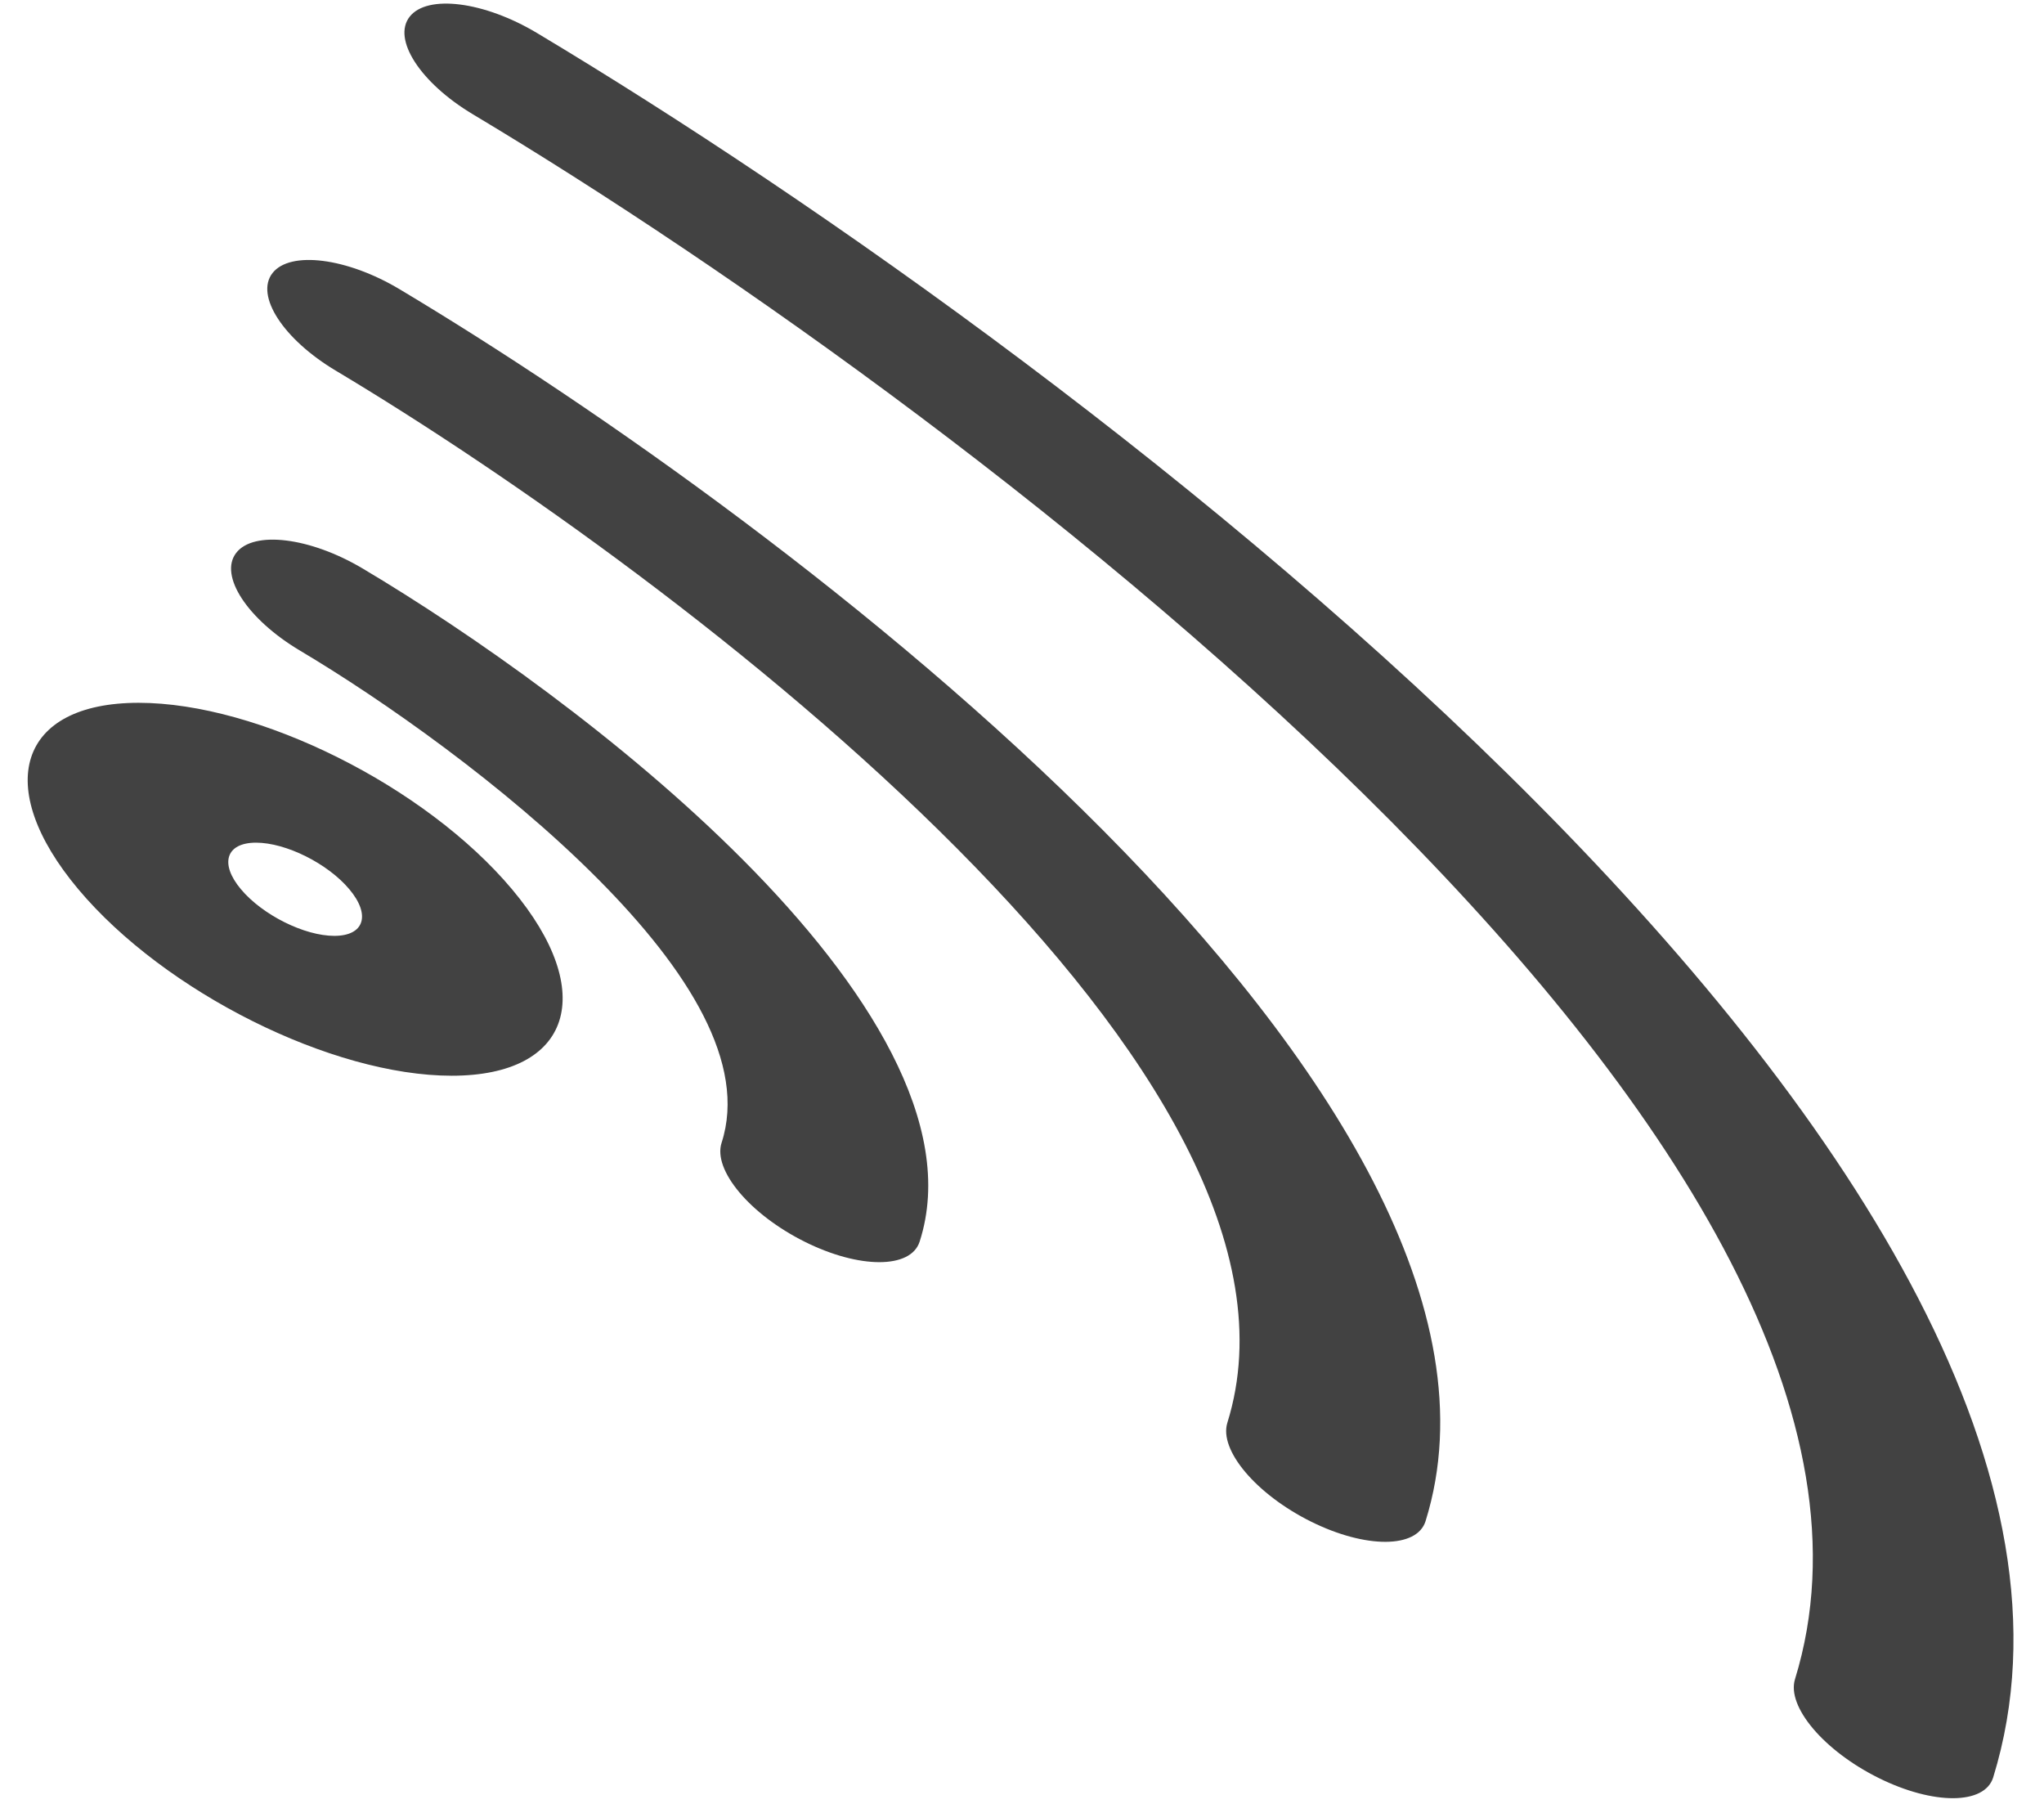 <svg width="34" height="30" viewBox="0 0 34 30" fill="none" xmlns="http://www.w3.org/2000/svg">
<path fill-rule="evenodd" clip-rule="evenodd" d="M6.815 0.277C7.109 -0.097 8.055 0.024 8.929 0.547C13.578 3.329 20.321 8.074 25.568 13.359C30.851 18.68 34.678 24.62 33.155 29.559C33.014 30.016 32.162 30.021 31.252 29.57C30.341 29.119 29.717 28.383 29.858 27.926C31.186 23.618 27.903 18.459 23.141 13.662C18.343 8.829 12.105 4.437 7.863 1.899C6.99 1.376 6.521 0.65 6.815 0.277ZM4.533 4.541C4.826 4.167 5.772 4.287 6.645 4.809C9.922 6.767 14.661 10.096 18.354 13.814C22.084 17.569 24.806 21.791 23.713 25.297C23.571 25.753 22.717 25.757 21.807 25.305C20.897 24.853 20.274 24.117 20.416 23.661C21.313 20.786 19.134 17.347 15.928 14.119C12.685 10.854 8.454 7.878 5.585 6.164C4.711 5.642 4.24 4.915 4.533 4.541ZM3.928 9.196C4.217 8.819 5.16 8.935 6.035 9.456C7.815 10.514 10.37 12.3 12.37 14.311C14.408 16.359 15.925 18.707 15.297 20.65C15.15 21.104 14.293 21.104 13.384 20.65C12.474 20.196 11.856 19.459 12.003 19.005C12.428 17.693 11.452 16.132 9.946 14.618C8.402 13.065 6.361 11.635 4.99 10.82C4.115 10.299 3.639 9.572 3.928 9.196ZM4.259 14.014C3.761 14.014 3.648 14.361 4.008 14.789C4.367 15.217 5.063 15.564 5.561 15.564C6.059 15.564 6.171 15.217 5.811 14.789C5.452 14.361 4.757 14.014 4.259 14.014ZM1.303 14.789C-0.136 13.076 0.314 11.688 2.306 11.688C4.298 11.688 7.078 13.076 8.517 14.789C9.955 16.501 9.506 17.89 7.514 17.89C5.522 17.89 2.741 16.501 1.303 14.789Z" fill="#424242"/>
</svg>
